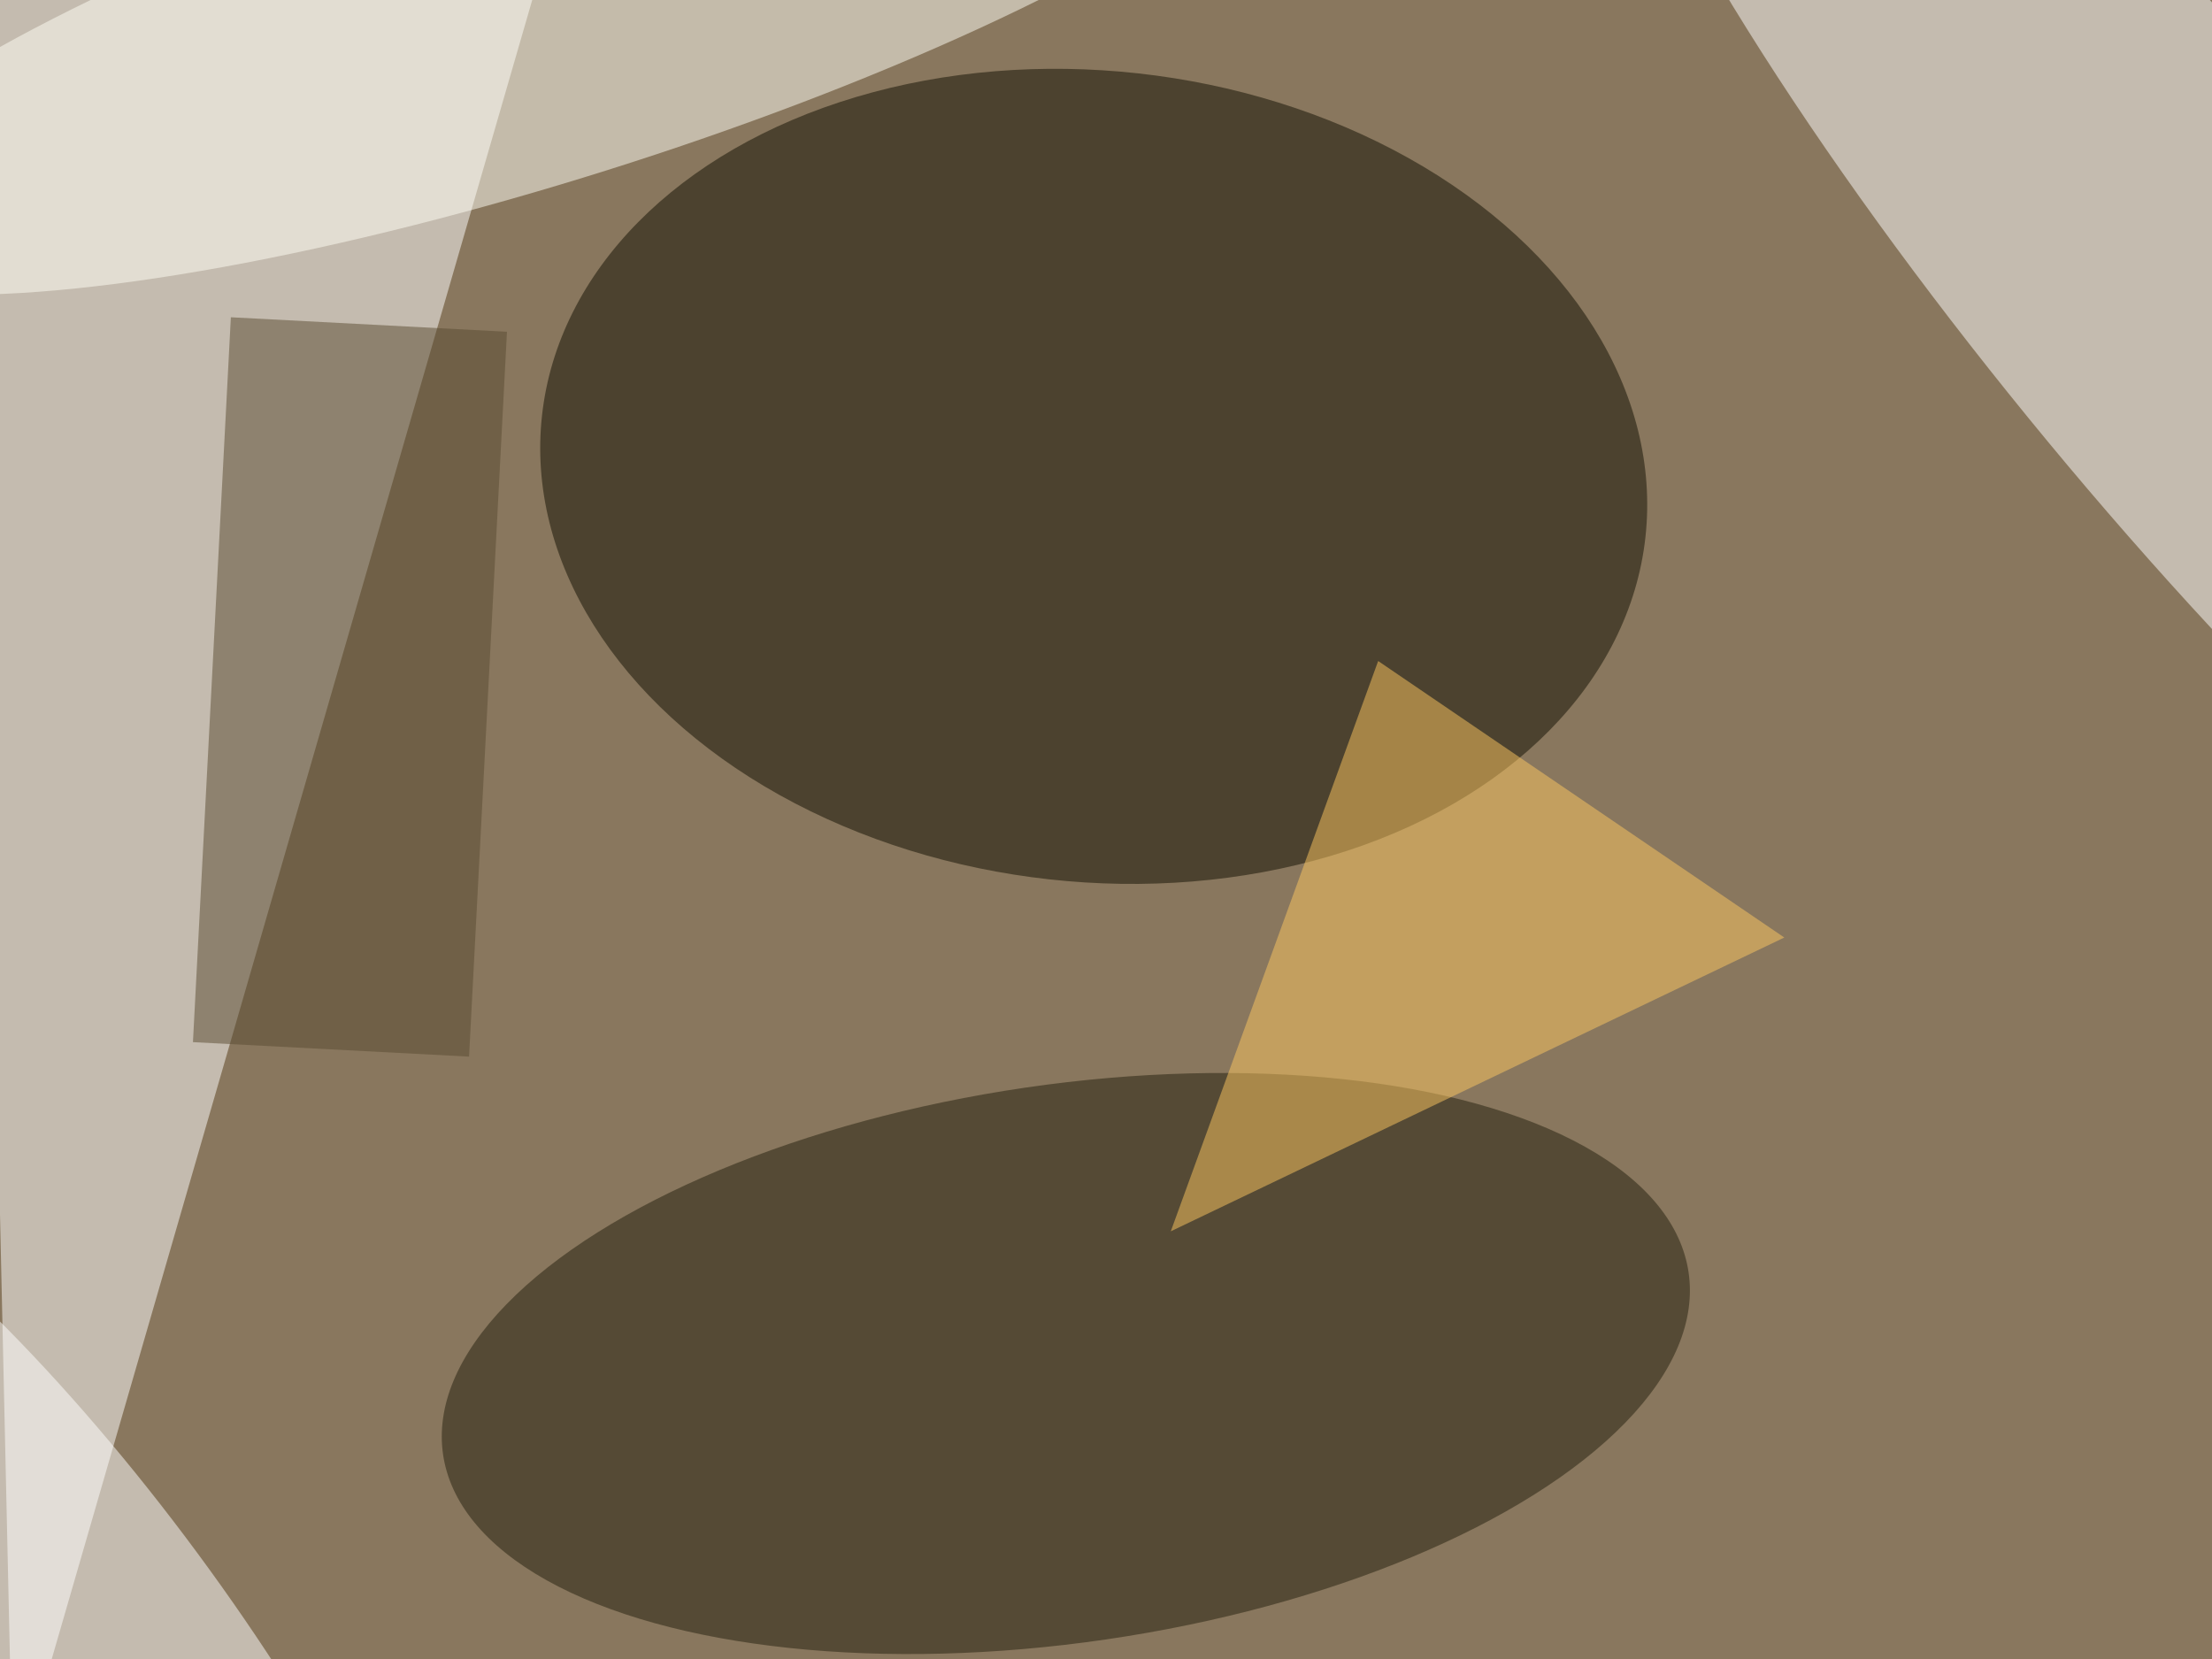<svg xmlns="http://www.w3.org/2000/svg" viewBox="0 0 4032 3024"><filter id="c"><feGaussianBlur stdDeviation="55" /></filter><path fill="#89775e" d="M0 0h4032v3024H0z"/><g filter='url(#c)' fill-opacity='.5'><path fill="#fff" fill-opacity=".5" d="M23.6 3268.1L-55-244l1086.7 31.5z"/><ellipse fill="#100e01" fill-opacity=".5" rx="1" ry="1" transform="rotate(-173.7 1020.7 379.3) scale(1011.752 739.022)"/><ellipse fill="#fff" fill-opacity=".5" rx="1" ry="1" transform="matrix(1119.098 1352.757 -289.77 239.719 4022.1 564.7)"/><ellipse fill="#231e0c" fill-opacity=".5" rx="1" ry="1" transform="matrix(73.502 502.926 -1135.171 165.904 1942.8 2485.4)"/><ellipse fill="#fffff7" fill-opacity=".5" rx="1" ry="1" transform="matrix(1378.554 -434.982 95.235 301.82 1013.1 7.9)"/><path fill="#594b30" fill-opacity=".5" d="M420.8 578.3l503.3 26.4L855 1926l-503.3-26.4z"/><ellipse fill="#fff" fill-opacity=".5" rx="1" ry="1" transform="matrix(-680.112 -921.235 249.655 -184.311 110.8 3016.1)"/><path fill="#fec961" fill-opacity=".5" d="M2512.1 1204.9l-378 1039.5 1118.3-535.5z"/></g></svg>